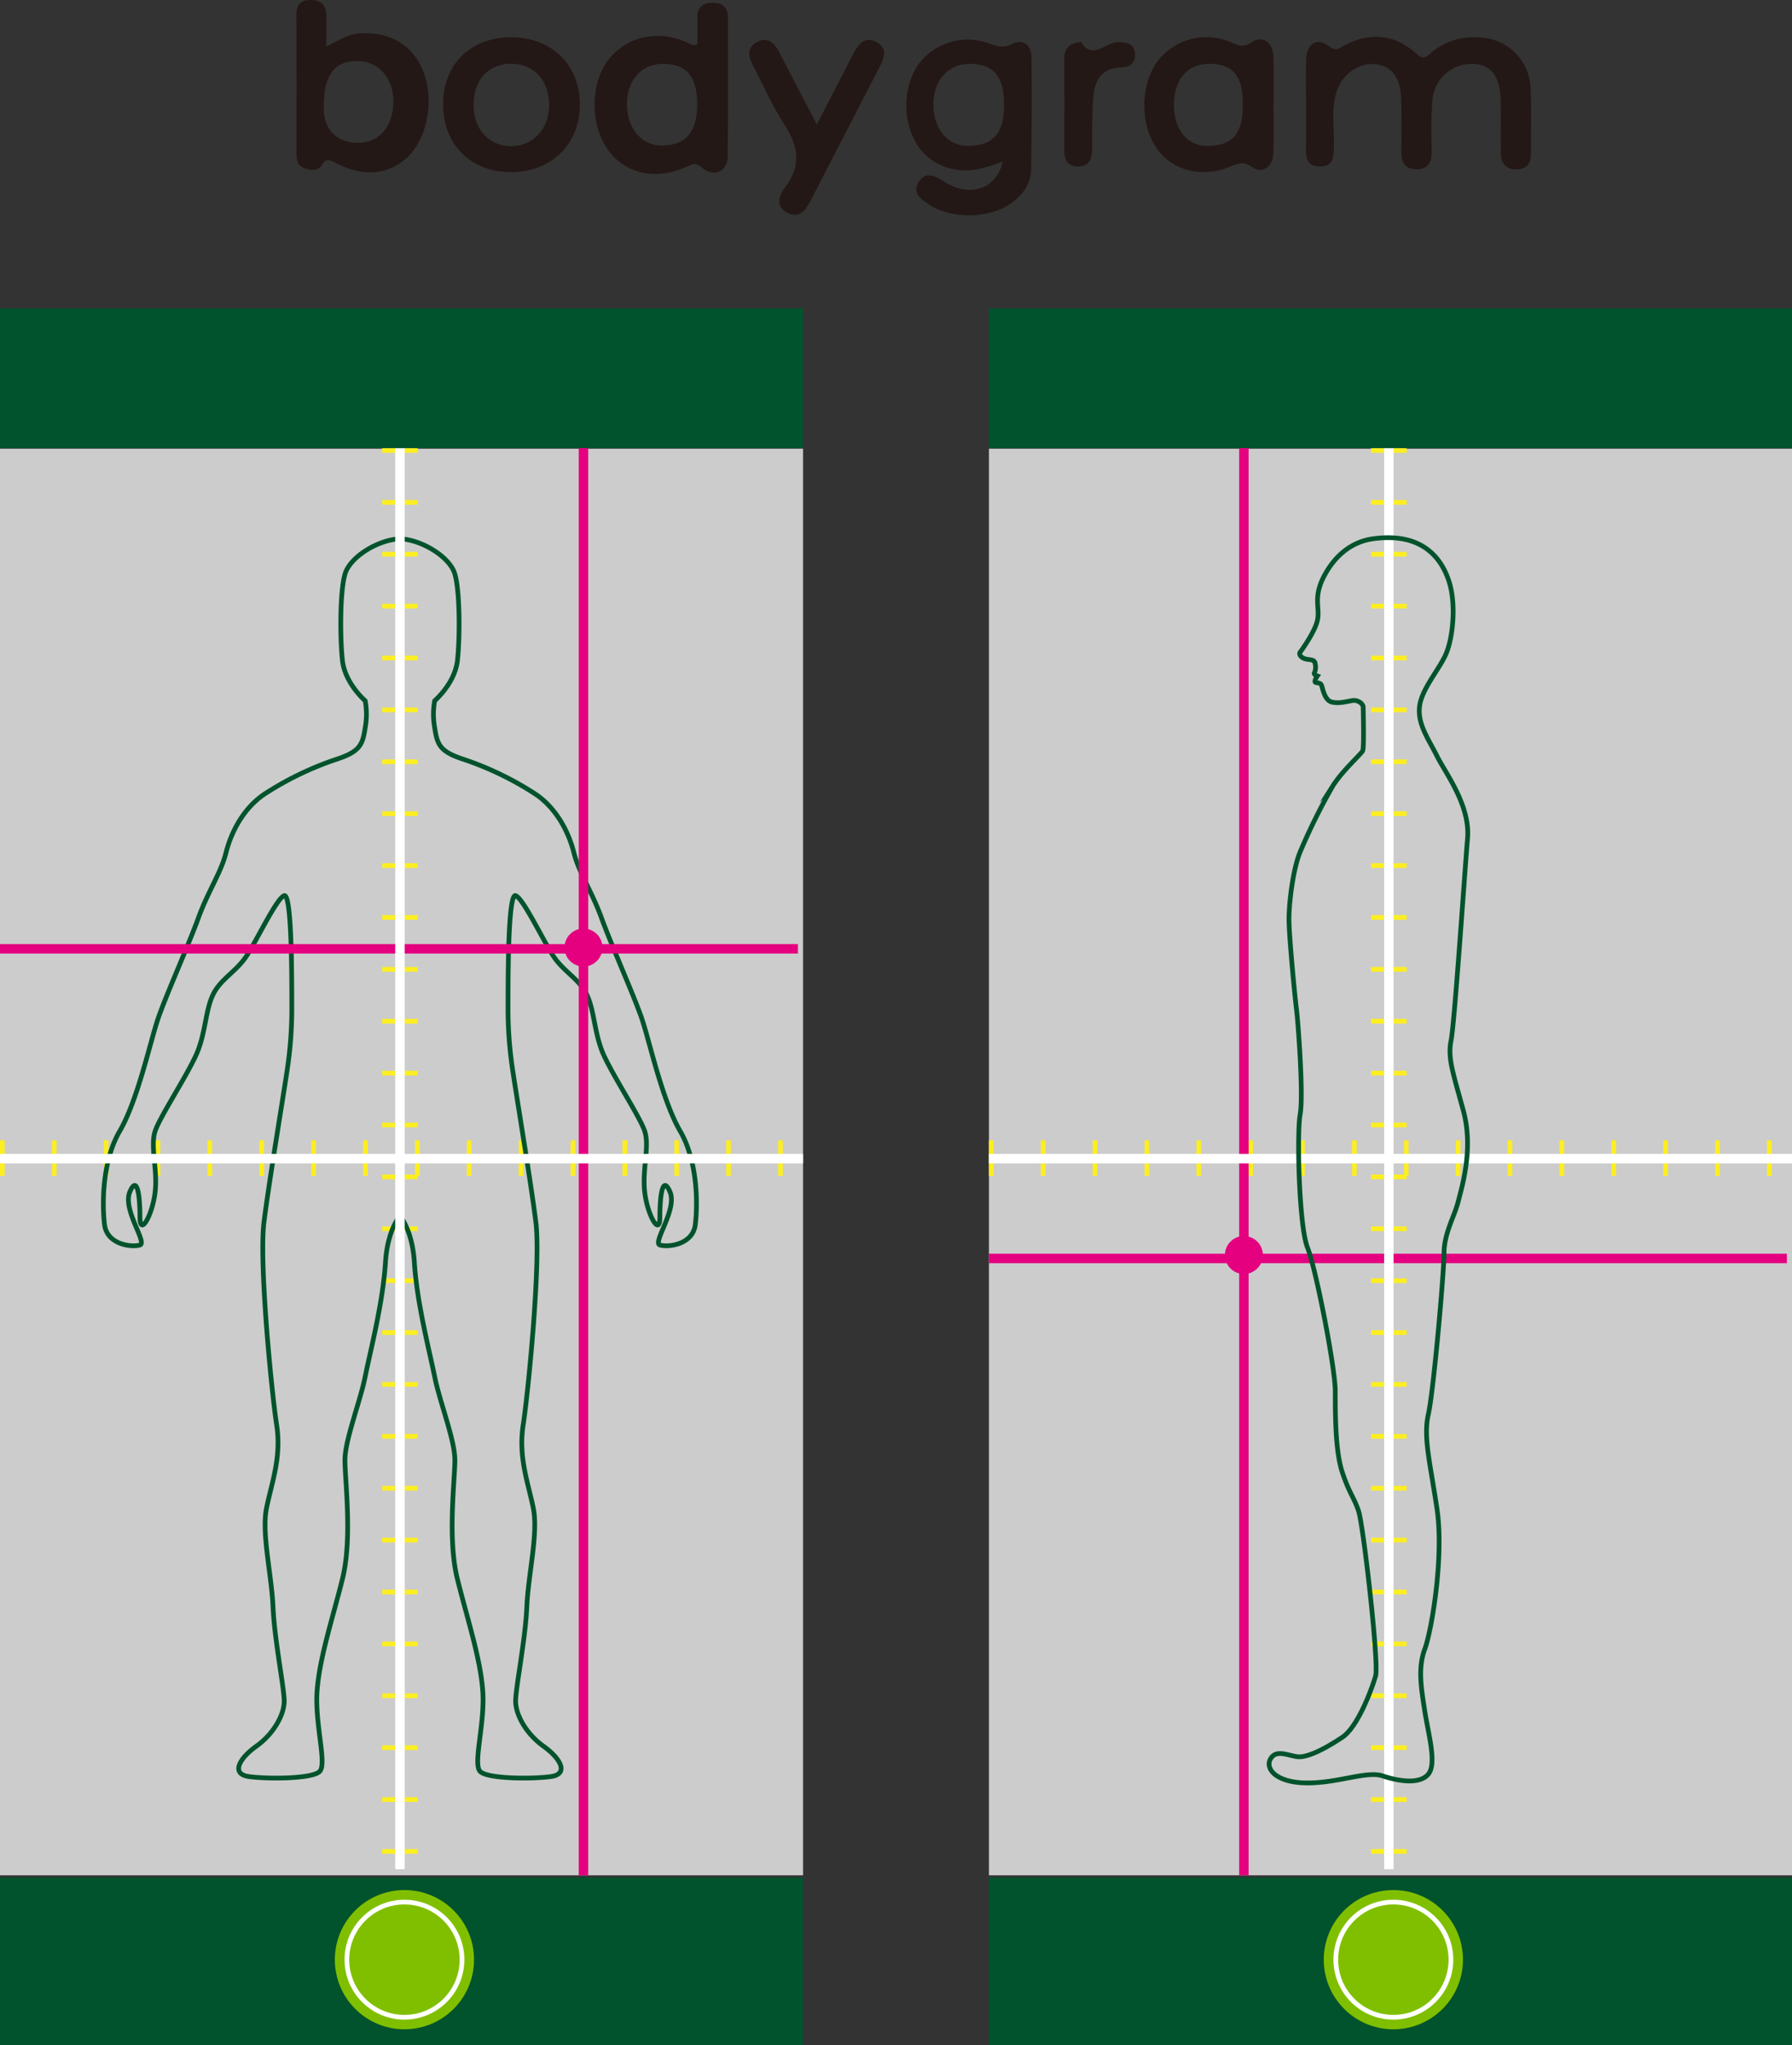 <svg xmlns="http://www.w3.org/2000/svg" width="445.349" height="508.122" viewBox="0 0 445.349 508.122">
  <rect x="0" y="0" width="445.349" height="508.122" fill="#333333" stroke="none"/>
  <g id="Group_1951" data-name="Group 1951" transform="translate(-161.09 -489.295)">
    <g id="Group_1646" data-name="Group 1646" transform="translate(-2628 -1.604)">
      <rect id="Rectangle_376" data-name="Rectangle 376" width="199.581" height="354.423" transform="translate(2789.09 602.37)" fill="#ccc"/>
      <line id="Line_272" data-name="Line 272" y2="353.06" transform="translate(2888.485 602.223)" fill="none" stroke="#fcee21" stroke-miterlimit="10" stroke-width="8.831" stroke-dasharray="1.172 11.719"/>
      <line id="Line_273" data-name="Line 273" x2="199.581" transform="translate(2789.09 778.616)" fill="#fff" stroke="#fcee21" stroke-miterlimit="10" stroke-width="8.831" stroke-dasharray="1.172 11.719"/>
      <path id="Path_7161" data-name="Path 7161" d="M2958.118,771.9c-4.4-7.546-7.547-22.011-9.434-27.671s-7.546-18.237-10.062-25.155-5.66-11.32-6.917-16.351-4.266-10.936-9.433-14.464a78.142,78.142,0,0,0-18.238-8.8c-5.66-1.886-6.289-3.613-6.918-7.781a18.676,18.676,0,0,1,0-6.683s5.031-4.314,5.66-10.018.629-17.024-.629-21.426c-1.191-4.17-7.857-8.333-13.179-8.762-.03-.01-.058-.043-.088-.043-.129,0-.264.015-.395.02s-.267-.02-.4-.02c-.03,0-.058.033-.087.043-5.322.429-11.988,4.592-13.179,8.762-1.258,4.4-1.258,15.722-.629,21.426s5.66,10.018,5.66,10.018a18.676,18.676,0,0,1,0,6.683c-.629,4.168-1.258,5.895-6.918,7.781a78.124,78.124,0,0,0-18.238,8.8c-5.167,3.528-8.175,9.433-9.433,14.464s-4.4,9.433-6.918,16.351-8.175,19.495-10.062,25.155-5.031,20.125-9.433,27.671-4.4,18.238-3.773,23.269,6.917,5.66,8.8,5.031-4.4-8.8-2.515-13.207,2.515,1.258,2.515,6.289,3.144-.629,3.773-6.289-1.257-11.32,0-15.093,8.8-15.093,10.691-20.124,1.887-10.062,3.721-13.836,5.713-5.66,8.228-9.433,7.547-14.464,9.434-15.093,1.886,20.124,1.886,27.671a101.334,101.334,0,0,1-1.258,16.351c-.628,4.4-4.4,27.042-5.66,37.1s1.887,42.135,3.145,50.311-1.258,14.464-2.516,20.753,1.258,16.351,1.62,24.526,2.783,20.124,2.783,23.406-2.516,8.038-6.918,11.183-6.289,6.917-1.887,7.546,15.722.629,17.609-1.257-1.258-11.949-.629-20.125,3.773-17.608,6.289-27.671.629-24.526.629-29.557,3.773-14.464,5.031-20.753,4.4-18.238,5.031-28.3c.392-6.281,2.255-9.866,3.6-11.674,1.345,1.808,3.207,5.393,3.6,11.674.629,10.062,3.773,22.011,5.031,28.3s5.031,15.722,5.031,20.753-1.886,19.495.629,29.557,5.66,19.5,6.289,27.671-2.516,18.238-.629,20.125,13.206,1.886,17.609,1.257,2.515-4.4-1.887-7.546-6.918-7.9-6.918-11.183,2.421-15.23,2.783-23.406,2.877-18.237,1.619-24.526-3.773-12.578-2.515-20.753,4.4-40.249,3.145-50.311-5.032-32.7-5.661-37.1a101.355,101.355,0,0,1-1.257-16.351c0-7.547,0-28.3,1.886-27.671s6.918,11.32,9.433,15.093,6.4,5.66,8.229,9.433,1.834,8.8,3.72,13.836,9.434,16.351,10.691,20.124-.629,9.433,0,15.093,3.774,11.32,3.774,6.289.629-10.691,2.515-6.289-4.4,12.578-2.515,13.207,8.175,0,8.8-5.031S2962.52,779.448,2958.118,771.9Z" fill="none" stroke="#00532c" stroke-miterlimit="10" stroke-width="1.172"/>
      <g id="Group_1644" data-name="Group 1644">
        <line id="Line_274" data-name="Line 274" y2="354.57" transform="translate(2934.095 602.223)" fill="none" stroke="#e4007f" stroke-miterlimit="10" stroke-width="2.344"/>
        <line id="Line_275" data-name="Line 275" x2="198.303" transform="translate(2789.09 726.621)" fill="none" stroke="#e4007f" stroke-miterlimit="10" stroke-width="2.344"/>
        <circle id="Ellipse_164" data-name="Ellipse 164" cx="4.717" cy="4.717" r="4.717" transform="translate(2929.378 721.59)" fill="#e4007f"/>
      </g>
      <line id="Line_276" data-name="Line 276" y2="353.06" transform="translate(2888.485 602.223)" fill="none" stroke="#fff" stroke-miterlimit="10" stroke-width="2.344"/>
      <line id="Line_277" data-name="Line 277" x2="199.581" transform="translate(2789.09 778.753)" fill="none" stroke="#fff" stroke-miterlimit="10" stroke-width="2.344"/>
      <rect id="Rectangle_377" data-name="Rectangle 377" width="199.581" height="34.709" transform="translate(2789.09 567.514)" fill="#00532c"/>
      <rect id="Rectangle_378" data-name="Rectangle 378" width="199.581" height="41.671" transform="translate(2789.09 957.351)" fill="#00532c"/>
      <g id="Group_1645" data-name="Group 1645">
        <circle id="Ellipse_165" data-name="Ellipse 165" cx="17.294" cy="17.294" r="17.294" transform="translate(2872.307 960.461)" fill="#80bf00"/>
        <circle id="Ellipse_166" data-name="Ellipse 166" cx="14.305" cy="14.305" r="14.305" transform="translate(2875.296 963.45)" fill="#80bf00" stroke="#fff" stroke-miterlimit="10" stroke-width="1.172"/>
      </g>
    </g>
    <rect id="Rectangle_379" data-name="Rectangle 379" width="199.581" height="354.423" transform="translate(406.858 600.766)" fill="#ccc"/>
    <line id="Line_278" data-name="Line 278" y2="353.06" transform="translate(506.253 600.619)" fill="none" stroke="#fcee21" stroke-miterlimit="10" stroke-width="8.831" stroke-dasharray="1.172 11.719"/>
    <line id="Line_279" data-name="Line 279" x2="199.581" transform="translate(406.858 777.012)" fill="#fff" stroke="#fcee21" stroke-miterlimit="10" stroke-width="8.831" stroke-dasharray="1.172 11.719"/>
    <g id="Group_1651" data-name="Group 1651" transform="translate(-2627 -1.604)">
      <line id="Line_280" data-name="Line 280" y2="354.57" transform="translate(3097.223 602.223)" fill="none" stroke="#e4007f" stroke-miterlimit="10" stroke-width="2.344"/>
      <line id="Line_281" data-name="Line 281" x2="198.303" transform="translate(3033.858 803.545)" fill="none" stroke="#e4007f" stroke-miterlimit="10" stroke-width="2.344"/>
      <circle id="Ellipse_167" data-name="Ellipse 167" cx="4.717" cy="4.717" r="4.717" transform="translate(3092.507 797.976)" fill="#e4007f"/>
    </g>
    <line id="Line_282" data-name="Line 282" y2="353.06" transform="translate(506.253 600.619)" fill="none" stroke="#fff" stroke-miterlimit="10" stroke-width="2.344"/>
    <line id="Line_283" data-name="Line 283" x2="199.581" transform="translate(406.858 777.149)" fill="none" stroke="#fff" stroke-miterlimit="10" stroke-width="2.344"/>
    <rect id="Rectangle_382" data-name="Rectangle 382" width="199.581" height="34.709" transform="translate(406.858 565.91)" fill="#00532c"/>
    <rect id="Rectangle_383" data-name="Rectangle 383" width="199.581" height="41.671" transform="translate(406.858 955.747)" fill="#00532c"/>
    <g id="Group_1652" data-name="Group 1652" transform="translate(-2627 -1.604)">
      <circle id="Ellipse_168" data-name="Ellipse 168" cx="17.294" cy="17.294" r="17.294" transform="translate(3117.075 960.461)" fill="#80bf00"/>
      <circle id="Ellipse_169" data-name="Ellipse 169" cx="14.305" cy="14.305" r="14.305" transform="translate(3120.064 963.45)" fill="#80bf00" stroke="#fff" stroke-miterlimit="10" stroke-width="1.172"/>
    </g>
    <path id="Path_7162" data-name="Path 7162" d="M3129.363,624.742c-4.362.594-8.8,3.145-11.948,8.8s-1.258,8.175-1.887,11.32-4.4,8.175-4.4,8.175c-.232.63.473,1.335,1.413,1.57s1.88.117,2.233.705a3.588,3.588,0,0,1,0,2.7c-.353.47.705.822.705.822s-1.058,1.528-.353,1.646,1.175.117,1.41.705.705,3.643,2.468,4.113,3.761-.118,5.171-.353,2.7.823,2.7,1.645.235,9.989-.118,10.812-4.936,4.818-7.4,8.7a150.743,150.743,0,0,0-8.109,16.334c-1.763,4.113-2.82,12.575-2.82,16.8s1.527,19.86,1.88,22.563,1.767,21.116.9,25.912-.276,27.907,1.824,33.14,6.9,29.9,6.9,35.662,0,14.919,1.744,20.152,2.844,6.1,4.038,9.593,5.119,37.936,4.247,40.988-4.36,12.645-8.285,15.262-8.721,5.232-11.337,4.8-5.232-1.776-6.54.638,1.468,5.9,9.236,5.9,14.746-3.053,18.67-1.744,9.195,2.18,11.356-.436-.018-10.03-.89-15.7-1.745-10.636,0-15.347,4.8-23.025,3.052-34.8-3.451-17.878-2.162-23.547,3.906-35.32,3.906-40.116,2.616-9.157,3.488-12.645,3.925-13.082,1.309-22.675-3.925-13.081-3.053-17.442,3.383-41.86,4.09-50.145-5.4-16.134-7.578-20.494-4.8-7.849-4.361-12.209,4.8-9.157,6.541-13.082,2.616-12.209.872-17.877S3141.857,623.043,3129.363,624.742Z" transform="translate(-2627 -1.604)" fill="none" stroke="#00532c" stroke-miterlimit="10" stroke-width="1.172"/>
    <g id="Group_1654" data-name="Group 1654" transform="translate(-2628 -1.604)">
      <path id="Path_7163" data-name="Path 7163" d="M3169.462,512.841a13,13,0,0,0-12.651-12.611,16.2,16.2,0,0,0-12.182,3.891c-1.382,1.227-2.058,1.484-3.654.033-5.221-4.751-11.558-5.322-17.756-1.969-1.277.69-2.01,1.615-3.838.211-3.025-2.322-5.562-.686-5.684,3.331-.115,3.731-.025,7.469-.026,11.2,0,3.424.018,6.847-.007,10.271-.017,2.412-.166,4.942,3.271,5.044,3.713.11,3.572-2.495,3.659-5.131.154-4.636-.827-9.364.829-13.889,1.56-4.26,5.8-6.925,9.838-6.344,3.8.549,5.927,3.5,6.047,8.694q.145,6.3.006,12.6c-.064,2.7.657,4.712,3.728,4.779s3.906-1.881,3.869-4.617a119.954,119.954,0,0,1,.163-12.6,9.829,9.829,0,0,1,10.17-8.975c4.561.279,6.664,3.094,6.8,9.358.1,4.355-.018,8.715.061,13.071.043,2.381,1.308,3.8,3.808,3.784,2.483-.016,3.674-1.3,3.649-3.806C3169.509,523.732,3169.736,518.275,3169.462,512.841Z" fill="#231815"/>
      <path id="Path_7164" data-name="Path 7164" d="M3040.825,501.767c-2.333,1.192-3.879.659-5.932-.072a15.3,15.3,0,0,0-17.018,4.508c-4.259,5.256-4.742,14.136-1.1,20.236,3.06,5.129,8.883,7.677,15.367,6.509a50.335,50.335,0,0,0,6.145-1.92c-1.46,6.826-8.124,9.078-14.549,4.995-2.35-1.493-4.666-2.678-6.394.228-1.616,2.719.774,4.234,2.741,5.537,5.4,3.574,14.732,3.451,20.047-.224,2.967-2.052,5.109-4.805,5.19-8.43.21-9.322.192-18.65.135-27.974C3045.438,502.2,3043.335,500.485,3040.825,501.767Zm-11.114,25.38c-5.021.053-8.608-4.168-8.65-10.179-.042-6.075,3.7-10.273,9.1-10.206,5.906.074,8.453,3.126,8.454,10.127C3038.613,524.014,3035.951,527.082,3029.711,527.147Z" fill="#231815"/>
      <path id="Path_7165" data-name="Path 7165" d="M2966.153,491.585c-2.435-.01-3.8,1.124-3.756,3.686.039,2.268.008,4.536.008,6.641-1.265.5-1.839-.139-2.529-.448-7.248-3.24-14.905-1.6-19.474,4.139-4.8,6.036-4.707,16.983.2,23.084,4.555,5.663,12,7.041,19.48,3.475,1.37-.653,1.982-.884,3.436.355,3.047,2.6,6.387,1.043,6.429-2.838.126-11.49.035-22.983.052-34.474C2970,492.605,2968.529,491.594,2966.153,491.585Zm-12.66,35.474c-4.958.02-8.569-4.294-8.6-10.277-.032-5.838,3.578-9.96,8.784-10.03,5.905-.078,8.683,3.1,8.687,9.944C2962.366,523.762,2959.565,527.036,2953.493,527.059Z" fill="#231815"/>
      <path id="Path_7166" data-name="Path 7166" d="M2878.5,499.19c-2.909.187-5.244,1.727-8.311,3.251,0-3.023.012-5.347,0-7.67-.018-2.7-1.426-3.953-4.123-3.868-2.66.084-3.335,1.609-3.322,4.006q.1,17.012.008,34.023c-.006,1.684.227,3.156,2,3.777,1.539.54,3.376.712,4.282-.772,1.226-2.008,2.2-1.2,3.674-.449,6.825,3.478,13.175,2.829,17.764-1.657,5.183-5.068,6.7-15.043,3.373-22.2C2891.089,501.719,2885.541,498.736,2878.5,499.19Zm.046,27.183c-5.591.18-8.978-3.078-9.009-8.668-.045-8.093,2.509-11.635,8.4-11.647,5.128-.011,8.864,4.134,8.916,9.894C2886.905,521.989,2883.539,526.212,2878.543,526.373Z" fill="#231815"/>
      <path id="Path_7167" data-name="Path 7167" d="M3105.544,504.773c-.112-3.3-2.711-5.174-5.286-3.423-2.158,1.468-3.406.826-5.293.027a15.33,15.33,0,0,0-17.854,4.295c-4.692,5.868-4.868,16.186-.381,22.339,3.818,5.236,10.918,7.057,17.736,4.43,1.977-.762,3.465-1.71,5.792-.019,2.485,1.8,5.158-.089,5.277-3.391.146-4.038.035-8.085.038-12.129S3105.681,508.812,3105.544,504.773Zm-16.269,22.372c-5.1.053-8.409-3.932-8.432-10.154-.024-6.365,3.354-10.27,8.848-10.229,5.875.044,8.273,2.971,8.273,10.1C3097.965,524.121,3095.464,527.079,3089.275,527.145Z" fill="#231815"/>
      <path id="Path_7168" data-name="Path 7168" d="M2916.011,500.162c-10.053.056-16.764,6.692-16.8,16.615-.038,10.085,6.937,16.989,17.057,16.883,9.916-.1,16.879-6.958,16.935-16.671C2933.258,507.044,2926.17,500.105,2916.011,500.162Zm.038,27.058c-5.449-.042-9.25-4.2-9.275-10.142-.027-6.317,3.684-10.389,9.433-10.351,5.663.038,9.459,4.3,9.354,10.5C2925.462,523.035,2921.441,527.262,2916.049,527.22Z" fill="#231815"/>
      <path id="Path_7169" data-name="Path 7169" d="M3006.972,501.388c-2.957-1.6-4.572.419-5.814,2.853-2.891,5.663-5.823,11.305-9.064,17.586-3.411-6.547-6.423-12.319-9.425-18.1-1.12-2.156-2.728-3.672-5.23-2.488-2.759,1.307-2.492,3.545-1.232,5.91,2.557,4.8,4.672,9.877,7.652,14.395,3.6,5.462,4.547,10.448.286,15.944-1.611,2.077-2.33,4.842.77,6.336,3.078,1.484,4.547-1.011,5.717-3.262,5.726-11.022,11.377-22.083,17.089-33.113C3008.886,505.2,3009.7,502.866,3006.972,501.388Z" fill="#231815"/>
      <path id="Path_7170" data-name="Path 7170" d="M3066.975,501.361c-3.211.012-6.421,4.668-9.226-.062-3.046.319-4.209,1.712-4.183,4.378.072,7.466.057,14.934.007,22.4-.016,2.344.7,4.083,3.293,4.164,2.887.09,3.624-1.777,3.632-4.306.014-4.35-.054-8.72.328-13.045.356-4.024,2.023-7.165,6.922-7.235,2.1-.03,3.686-1.224,3.416-3.541C3070.89,501.774,3069.041,501.354,3066.975,501.361Z" fill="#231815"/>
    </g>
  </g>
</svg>
